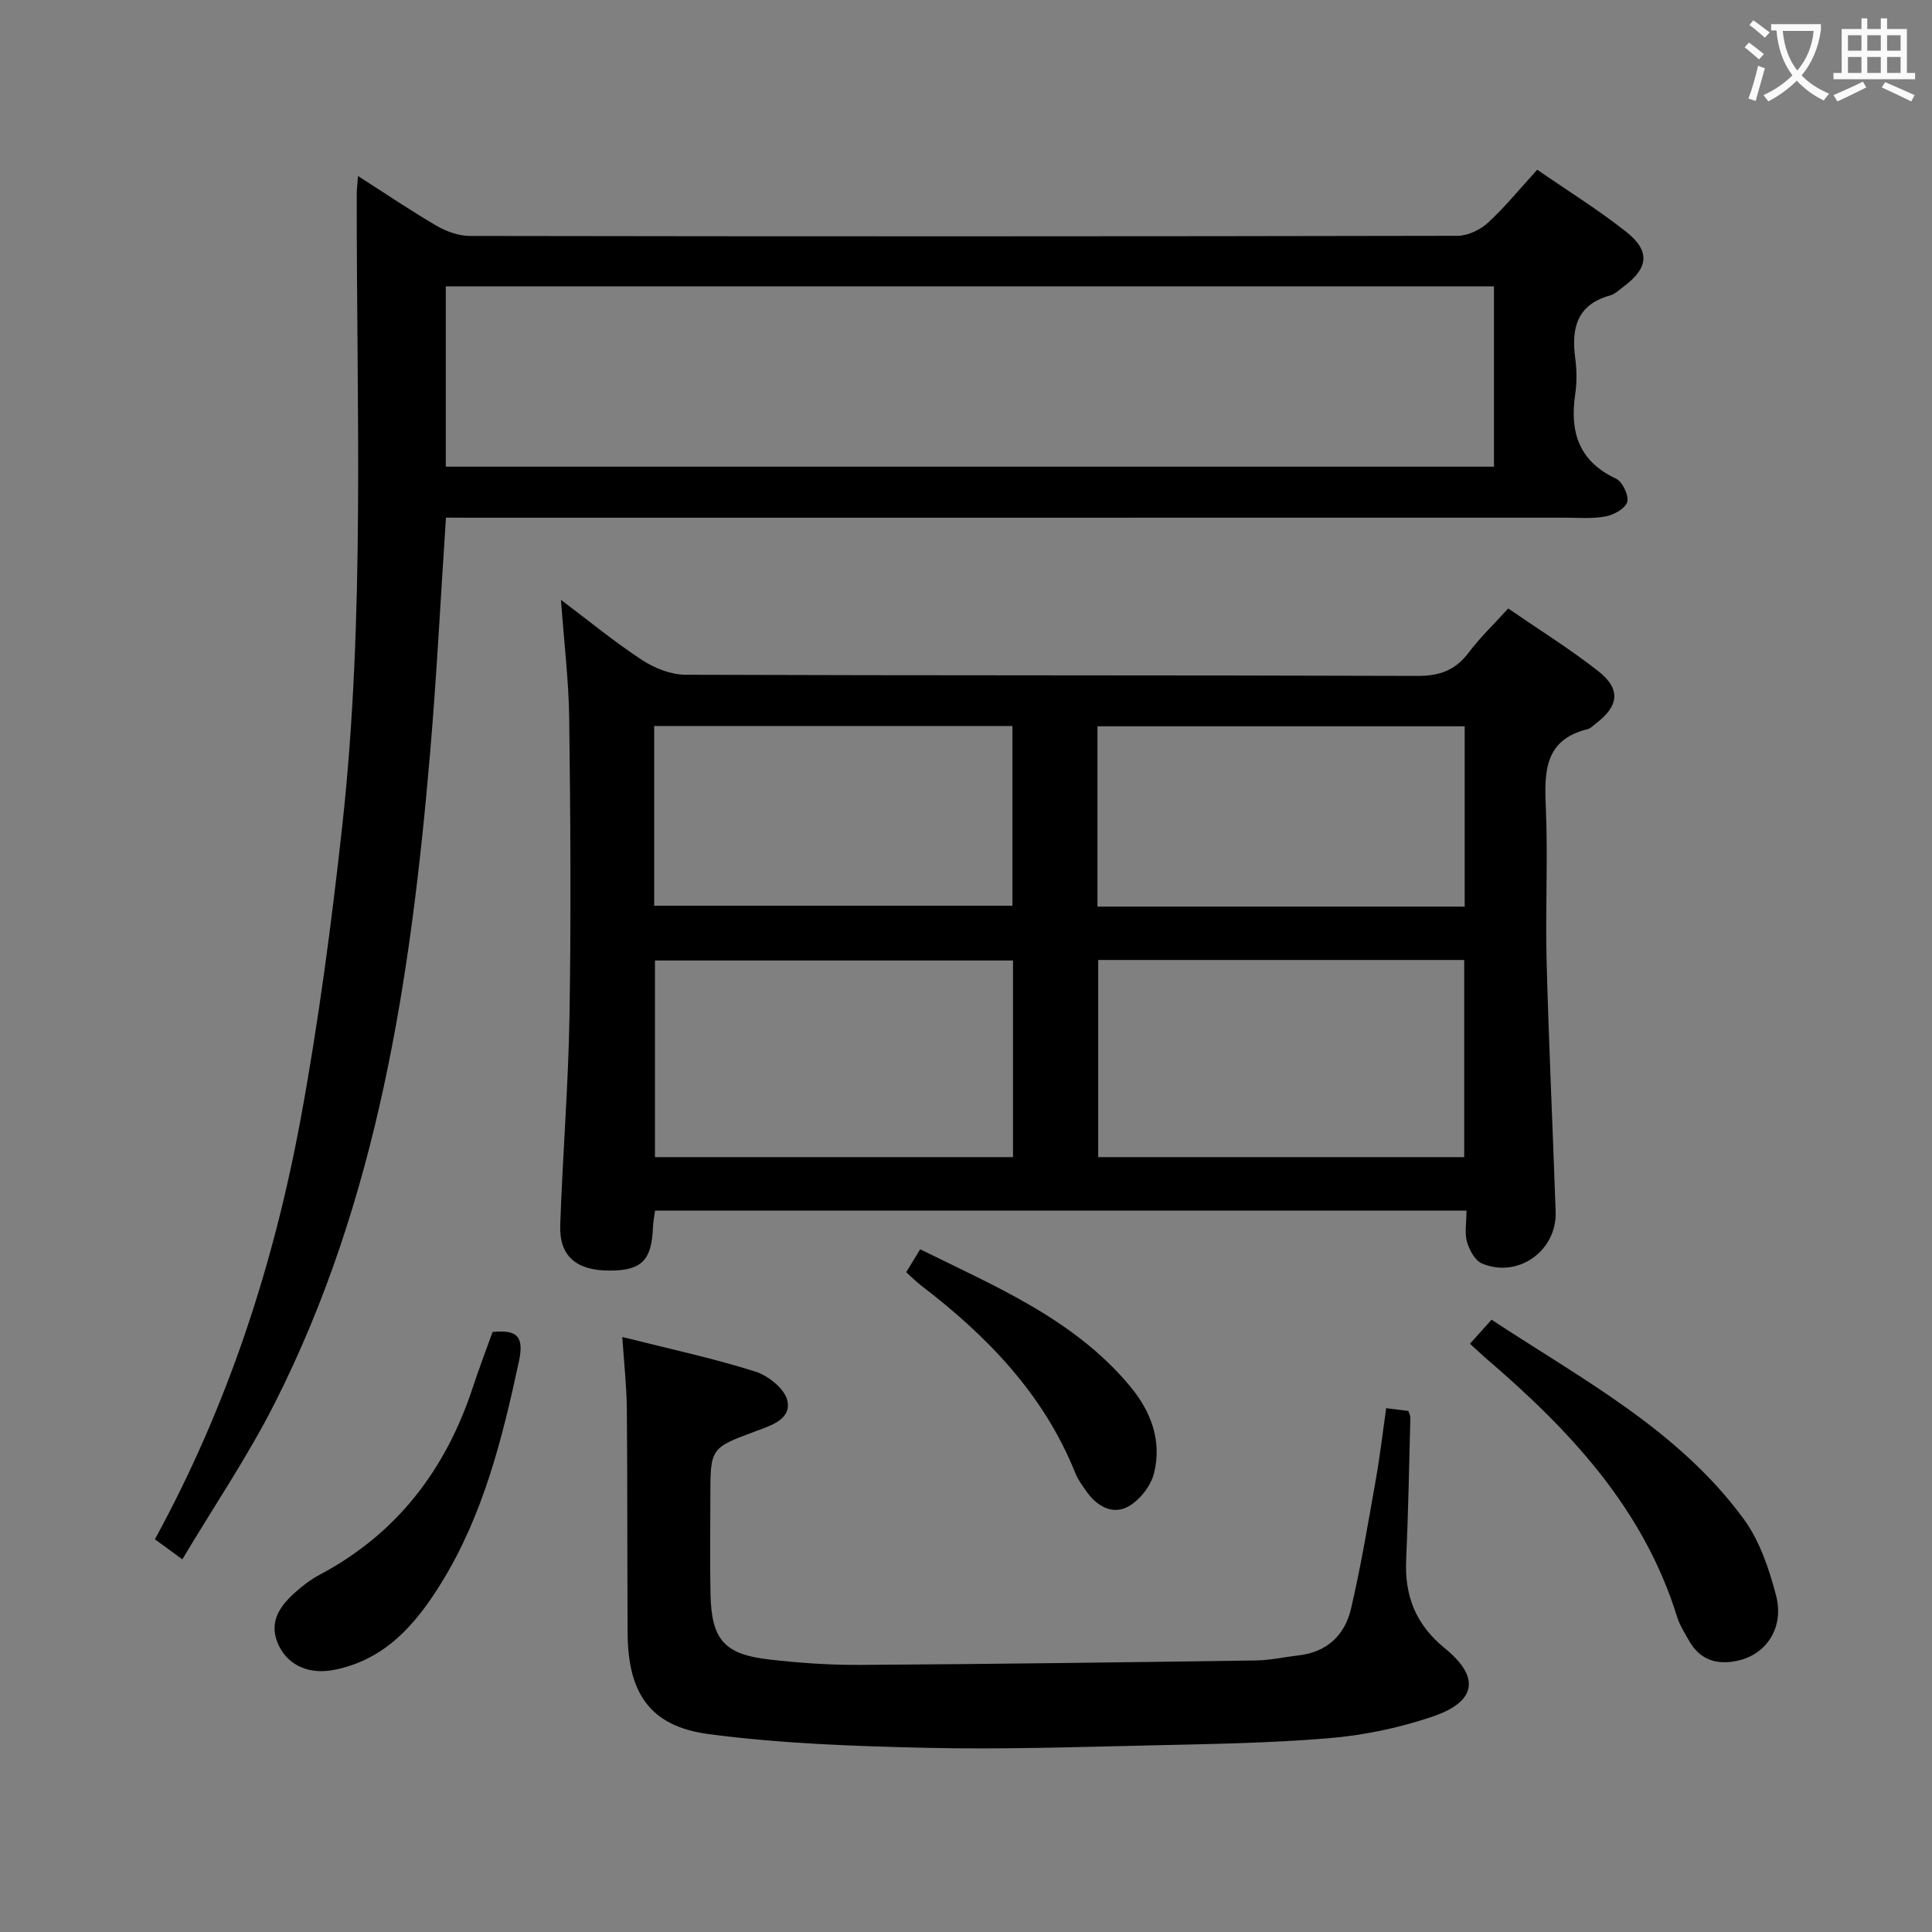 <svg enable-background="new 0 0 400 400" viewBox="0 0 400 400" xmlns="http://www.w3.org/2000/svg"><rect x="0" y="0" width="400" height="400" fill="#808080" stroke="none"/><g fill="#010000"><path d="m303.62 250.64c-56.44 0-112.04 0-168 0-.16 1.26-.39 2.35-.43 3.44-.26 6.87-2.36 8.99-8.99 8.98-6.87 0-10.42-2.98-10.21-9.36.49-14.46 1.68-28.91 1.92-43.37.33-20.49.2-41-.06-61.49-.1-7.93-1.07-15.84-1.71-24.65 5.9 4.44 11.14 8.76 16.79 12.46 2.59 1.69 5.97 3.04 9 3.05 50.5.18 100.99.07 151.49.24 4.61.02 7.87-1.14 10.63-4.8 2.37-3.15 5.26-5.91 8.21-9.16 6.44 4.43 12.79 8.38 18.64 12.97 4.74 3.72 4.29 7.24-.56 10.9-.53.4-1.04.97-1.64 1.11-8.85 2.18-8.99 8.66-8.66 16.06.47 10.65-.11 21.33.17 31.99.45 17.29 1.28 34.58 1.87 51.87.28 8.11-7.82 13.87-15.28 10.7-1.43-.61-2.59-2.79-3.08-4.48-.51-1.83-.1-3.92-.1-6.46zm-76.25-51.89v40.82h75.78c0-13.73 0-27.25 0-40.82-25.52 0-50.6 0-75.78 0zm-17.64 40.82c0-13.9 0-27.19 0-40.71-24.89 0-49.58 0-74.13 0v40.71zm17.49-51.87h76.03c0-12.53 0-24.91 0-37.33-25.48 0-50.68 0-76.03 0zm-91.78-.18h74.17c0-12.66 0-24.91 0-37.21-24.87 0-49.43 0-74.17 0z"/><path d="m92.33 107.17c-1.12 16.9-1.93 33-3.31 49.06-3.98 46.34-10.79 92.08-32.11 134.23-5.59 11.05-12.6 21.38-19.16 32.38-2.34-1.71-3.92-2.86-5.68-4.15 15.01-27.44 24.59-56.72 30.21-87.2 3.69-20.05 6.36-40.32 8.59-60.59 4.77-43.47 2.92-87.13 2.99-130.73 0-.95.13-1.9.26-3.73 5.79 3.7 10.95 7.21 16.33 10.34 2.03 1.18 4.57 2.07 6.89 2.07 68.14.11 136.29.11 204.43-.03 2.13 0 4.7-1.24 6.31-2.72 3.52-3.23 6.56-6.99 10.19-10.96 6.27 4.33 12.6 8.26 18.4 12.84 5.03 3.97 4.64 7.49-.42 11.28-.93.7-1.85 1.61-2.91 1.91-6.85 1.91-8.04 6.76-7.21 12.96.33 2.45.36 5.04 0 7.48-1.15 7.81.72 13.87 8.45 17.49 1.33.62 2.67 3.44 2.32 4.81-.34 1.33-2.74 2.68-4.43 3-2.74.53-5.64.27-8.47.27-75.14.01-150.28.01-225.42.01-1.97-.02-3.94-.02-6.25-.02zm-.03-10.55h217.01c0-12.63 0-24.89 0-37.34-72.45 0-144.61 0-217.01 0z"/><path d="m286.99 291.55c1.93.24 3.24.4 4.59.57.17.54.44.99.42 1.43-.26 9.81-.43 19.62-.87 29.42-.34 7.5 2.02 13.42 8.01 18.29 7.39 6.01 6.55 11.08-2.62 14.17-6.84 2.31-14.12 3.84-21.31 4.44-12.25 1.03-24.58 1.21-36.89 1.49-15.47.35-30.95.86-46.41.51-15.08-.34-30.25-.87-45.17-2.84-12.16-1.6-16.72-8.46-16.8-20.9-.09-15.49-.02-30.98-.16-46.46-.05-4.78-.59-9.55-.94-14.86 9.55 2.41 18.64 4.36 27.47 7.13 2.7.84 6.15 3.58 6.7 6.03.87 3.85-3.32 5.15-6.45 6.31-9.49 3.52-9.49 3.49-9.49 13.73 0 6.66-.1 13.33.03 19.99.19 9.44 2.82 12.52 12.13 13.58 6.27.72 12.61 1.16 18.91 1.12 27.29-.17 54.58-.53 81.87-.92 2.97-.04 5.93-.72 8.9-1.06 5.88-.67 9.54-4.25 10.8-9.64 2.07-8.86 3.56-17.86 5.15-26.82.84-4.73 1.39-9.49 2.13-14.71z"/><path d="m304.34 278.21c1.58-1.76 2.88-3.2 4.47-4.98 18.74 12.34 38.69 22.82 52.21 41.27 3.3 4.51 5.25 10.31 6.69 15.81 1.73 6.58-1.93 12.14-7.8 13.49-4.31.99-7.93-.04-10.22-4.12-.89-1.59-1.92-3.16-2.45-4.88-6.98-22.59-22.42-38.89-39.8-53.76-.86-.76-1.7-1.56-3.1-2.83z"/><path d="m101.98 275.77c5.19-.51 6.56.98 5.44 6.17-3.44 15.97-7.36 31.71-16.06 45.8-5.27 8.54-11.59 15.88-22.14 17.98-5.07 1.01-9.39-.79-11.43-4.89-2.28-4.6-.14-8.02 3.15-10.99 1.59-1.44 3.34-2.8 5.23-3.8 16.01-8.49 26.11-21.77 31.71-38.76 1.29-3.93 2.77-7.78 4.1-11.51z"/><path d="m187.62 263.4c.93-1.52 1.77-2.91 2.89-4.75 15.68 7.76 31.83 14.44 43.41 28.3 4.41 5.27 6.67 11.35 5.01 18.05-.65 2.65-2.97 5.61-5.36 6.92-3.2 1.76-6.45-.04-8.59-3.08-.86-1.22-1.78-2.45-2.33-3.82-6.54-16.33-18.24-28.39-31.92-38.85-1.04-.8-1.96-1.74-3.11-2.77z"/></g><path d="m362.1 8.8c1.1.8 2.1 1.6 3.1 2.4l-1 1.1c-1.3-1.1-2.3-2-3-2.5zm1.9 4.8c.5.2.9.4 1.4.5-.6 2.3-1.3 4.5-1.9 6.8l-1.5-.5c.8-2.1 1.4-4.3 2-6.8zm-1-9.4c1.3.9 2.4 1.8 3.4 2.5l-1 1.1c-1.4-1.2-2.4-2.1-3.2-2.6zm3.7 2.2v-1.4h10.3v1.2c-.5 3.6-1.8 6.8-4 9.4 1.5 1.6 3.4 2.8 5.7 3.8-.3.4-.7.8-1.1 1.4-2.3-1.1-4.1-2.5-5.6-4.1-1.6 1.6-3.6 3.1-5.9 4.3-.3-.5-.7-.9-1-1.3 2.4-1.1 4.4-2.5 6-4.1-1.9-2.5-3-5.6-3.3-9.3h-1.1zm8.8 0h-6.4c.3 3.3 1.3 6 3 8.2 2-2.3 3.1-5.1 3.4-8.2z" fill="#fbfafa"/><path d="m385.3 3.8h1.3v2.2h2.8v-2.2h1.3v2.2h4.1v9.1h1.7v1.3h-16.9v-1.3h1.7v-9.1h4.1v-2.2zm.4 13.1.7 1.2c-1.8.9-3.8 1.9-6 2.9-.2-.4-.5-.8-.8-1.3 2.3-1 4.3-1.9 6.1-2.8zm-3.1-6.4h2.8v-3.2h-2.8zm0 4.6h2.8v-3.3h-2.8zm4-4.6h2.8v-3.2h-2.8zm0 4.6h2.8v-3.3h-2.8zm3.7 1.9c2.1.9 4.1 1.8 6.1 2.7l-.7 1.3c-2.2-1.1-4.2-2-6.1-2.9zm3.2-9.7h-2.8v3.2h2.8zm-2.8 7.8h2.8v-3.3h-2.8z" fill="#fbfafa"/></svg>
